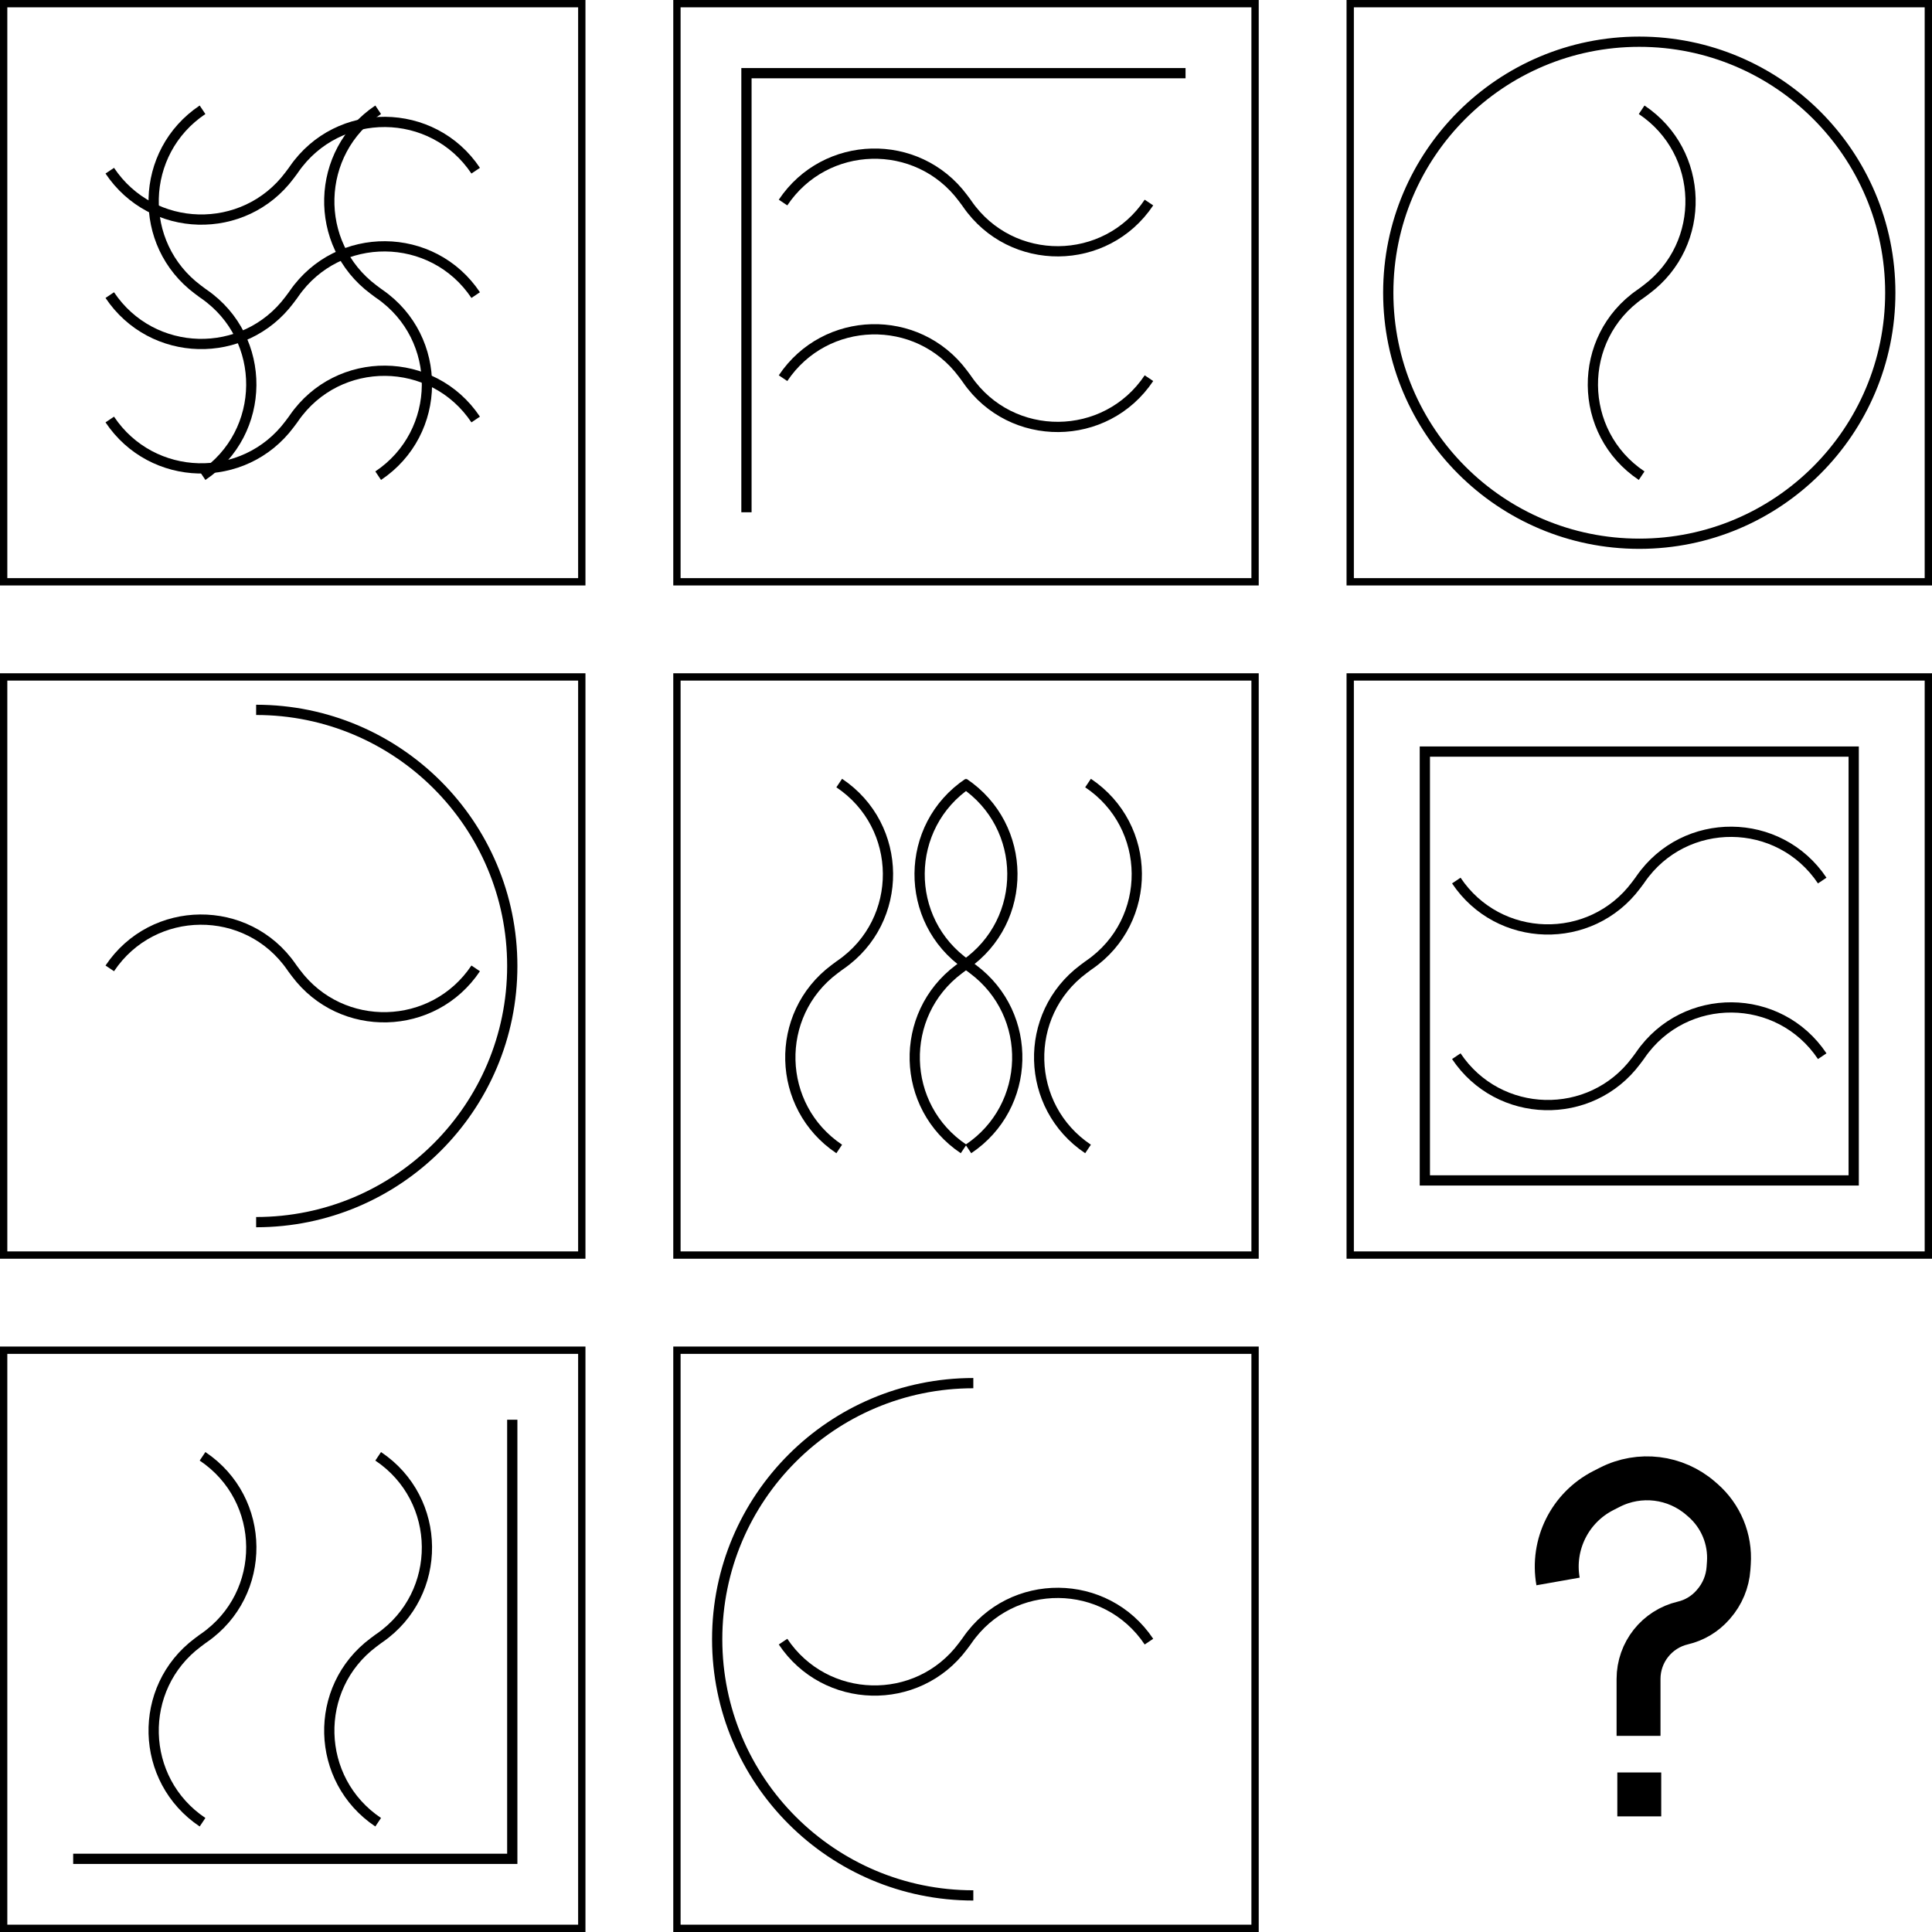 <svg width="1320" height="1320" viewBox="0 0 1320 1320" fill="none" xmlns="http://www.w3.org/2000/svg">
<rect x="2.5" y="2.5" width="395" height="395" stroke="black" stroke-width="5"/>
<path d="M75 116.621V116.621C103.868 159.768 166.722 161.416 197.81 119.841L200.217 116.621L200.914 115.616C231.06 72.104 295.563 72.627 325 116.621V116.621" stroke="black" stroke-width="7"/>
<path d="M75 201.621V201.621C103.868 244.768 166.722 246.416 197.81 204.841L200.217 201.621L200.914 200.616C231.06 157.104 295.563 157.627 325 201.621V201.621" stroke="black" stroke-width="7"/>
<path d="M75 286.621V286.621C103.868 329.768 166.722 331.416 197.81 289.841L200.217 286.621L200.914 285.616C231.06 242.104 295.563 242.627 325 286.621V286.621" stroke="black" stroke-width="7"/>
<path d="M258.379 75V75C215.232 103.868 213.584 166.722 255.159 197.81L258.379 200.217L259.384 200.914C302.896 231.06 302.373 295.563 258.379 325V325" stroke="black" stroke-width="7"/>
<path d="M138.379 75V75C95.232 103.868 93.584 166.722 135.159 197.81L138.379 200.217L139.384 200.914C182.896 231.06 182.373 295.563 138.379 325V325" stroke="black" stroke-width="7"/>
<rect x="462.5" y="2.5" width="395" height="395" stroke="black" stroke-width="5"/>
<path d="M810 50H510V350" stroke="black" stroke-width="7"/>
<path d="M535 258.379V258.379C563.868 215.232 626.722 213.584 657.81 255.159L660.217 258.379L660.914 259.384C691.06 302.896 755.563 302.373 785 258.379V258.379" stroke="black" stroke-width="7"/>
<path d="M535 138.379V138.379C563.868 95.232 626.722 93.584 657.81 135.159L660.217 138.379L660.914 139.384C691.06 182.896 755.563 182.373 785 138.379V138.379" stroke="black" stroke-width="7"/>
<rect x="922.5" y="2.5" width="395" height="395" stroke="black" stroke-width="5"/>
<path d="M1121.62 75V75C1164.77 103.868 1166.42 166.722 1124.84 197.81L1121.62 200.217L1120.62 200.914C1077.1 231.06 1077.63 295.563 1121.62 325V325" stroke="black" stroke-width="7"/>
<circle cx="1120" cy="200" r="171.5" stroke="black" stroke-width="7"/>
<rect x="2.5" y="462.5" width="395" height="395" stroke="black" stroke-width="5"/>
<path d="M325 661.621V661.621C296.132 704.768 233.278 706.416 202.19 664.841L199.783 661.621L199.086 660.616C168.94 617.104 104.437 617.627 75 661.621V661.621" stroke="black" stroke-width="7"/>
<path d="M175 835C271.65 835 350 756.65 350 660C350 563.35 271.65 485 175 485" stroke="black" stroke-width="7"/>
<rect x="462.5" y="462.5" width="395" height="395" stroke="black" stroke-width="5"/>
<path d="M743.379 785V785C700.232 756.132 698.584 693.278 740.159 662.19L743.379 659.783L744.384 659.086C787.896 628.94 787.373 564.437 743.379 535V535" stroke="black" stroke-width="7"/>
<path d="M658.379 785V785C615.232 756.132 613.584 693.278 655.159 662.19L658.379 659.783L659.384 659.086C702.896 628.94 702.373 564.437 658.379 535V535" stroke="black" stroke-width="7"/>
<path d="M573.379 785V785C530.232 756.132 528.584 693.278 570.159 662.19L573.379 659.783L574.384 659.086C617.896 628.94 617.373 564.437 573.379 535V535" stroke="black" stroke-width="7"/>
<path d="M661.621 785V785C704.768 756.132 706.416 693.278 664.841 662.19L661.621 659.783L660.616 659.086C617.104 628.94 617.627 564.437 661.621 535V535" stroke="black" stroke-width="7"/>
<rect x="922.5" y="462.5" width="395" height="395" stroke="black" stroke-width="5"/>
<path d="M995 601.621V601.621C1023.87 644.768 1086.72 646.416 1117.81 604.841L1120.22 601.621L1120.91 600.616C1151.06 557.104 1215.56 557.627 1245 601.621V601.621" stroke="black" stroke-width="7"/>
<path d="M995 721.621V721.621C1023.87 764.768 1086.72 766.416 1117.81 724.841L1120.22 721.621L1120.91 720.616C1151.06 677.104 1215.56 677.627 1245 721.621V721.621" stroke="black" stroke-width="7"/>
<path d="M1266.5 513.5V806.5H973.5V513.5H1266.5Z" stroke="black" stroke-width="7"/>
<rect x="2.5" y="922.5" width="395" height="395" stroke="black" stroke-width="5"/>
<path d="M50 1270H350V970" stroke="black" stroke-width="7"/>
<path d="M258.379 1245V1245C215.232 1216.13 213.584 1153.28 255.159 1122.19L258.379 1119.78L259.384 1119.09C302.896 1088.94 302.373 1024.44 258.379 995V995" stroke="black" stroke-width="7"/>
<path d="M138.379 1245V1245C95.232 1216.13 93.584 1153.28 135.159 1122.19L138.379 1119.78L139.384 1119.09C182.896 1088.94 182.373 1024.44 138.379 995V995" stroke="black" stroke-width="7"/>
<rect x="462.5" y="922.5" width="395" height="395" stroke="black" stroke-width="5"/>
<path d="M535 1121.62V1121.62C563.868 1164.77 626.722 1166.42 657.81 1124.84L660.217 1121.62L660.914 1120.62C691.06 1077.1 755.563 1077.63 785 1121.62V1121.62" stroke="black" stroke-width="7"/>
<path d="M665 1295C568.35 1295 490 1216.65 490 1120C490 1023.35 568.35 945 665 945" stroke="black" stroke-width="7"/>
<path d="M1119.5 1186V1147.1C1119.5 1128.88 1132.04 1113.05 1149.77 1108.88V1108.88C1157.73 1107.01 1164.9 1102.7 1170.29 1096.56L1170.75 1096.03C1176.75 1089.2 1180.34 1080.59 1180.96 1071.52L1181.21 1067.92C1182.34 1051.6 1175.74 1035.69 1163.39 1024.96L1161.97 1023.73C1144.76 1008.78 1120.21 1005.78 1099.9 1016.13L1095.45 1018.4C1072.6 1030.05 1060.04 1055.25 1064.5 1080.5V1080.5" stroke="black" stroke-width="30"/>
<rect x="1112.5" y="1218.5" width="15" height="15" fill="black" stroke="black" stroke-width="15"/>
</svg>
